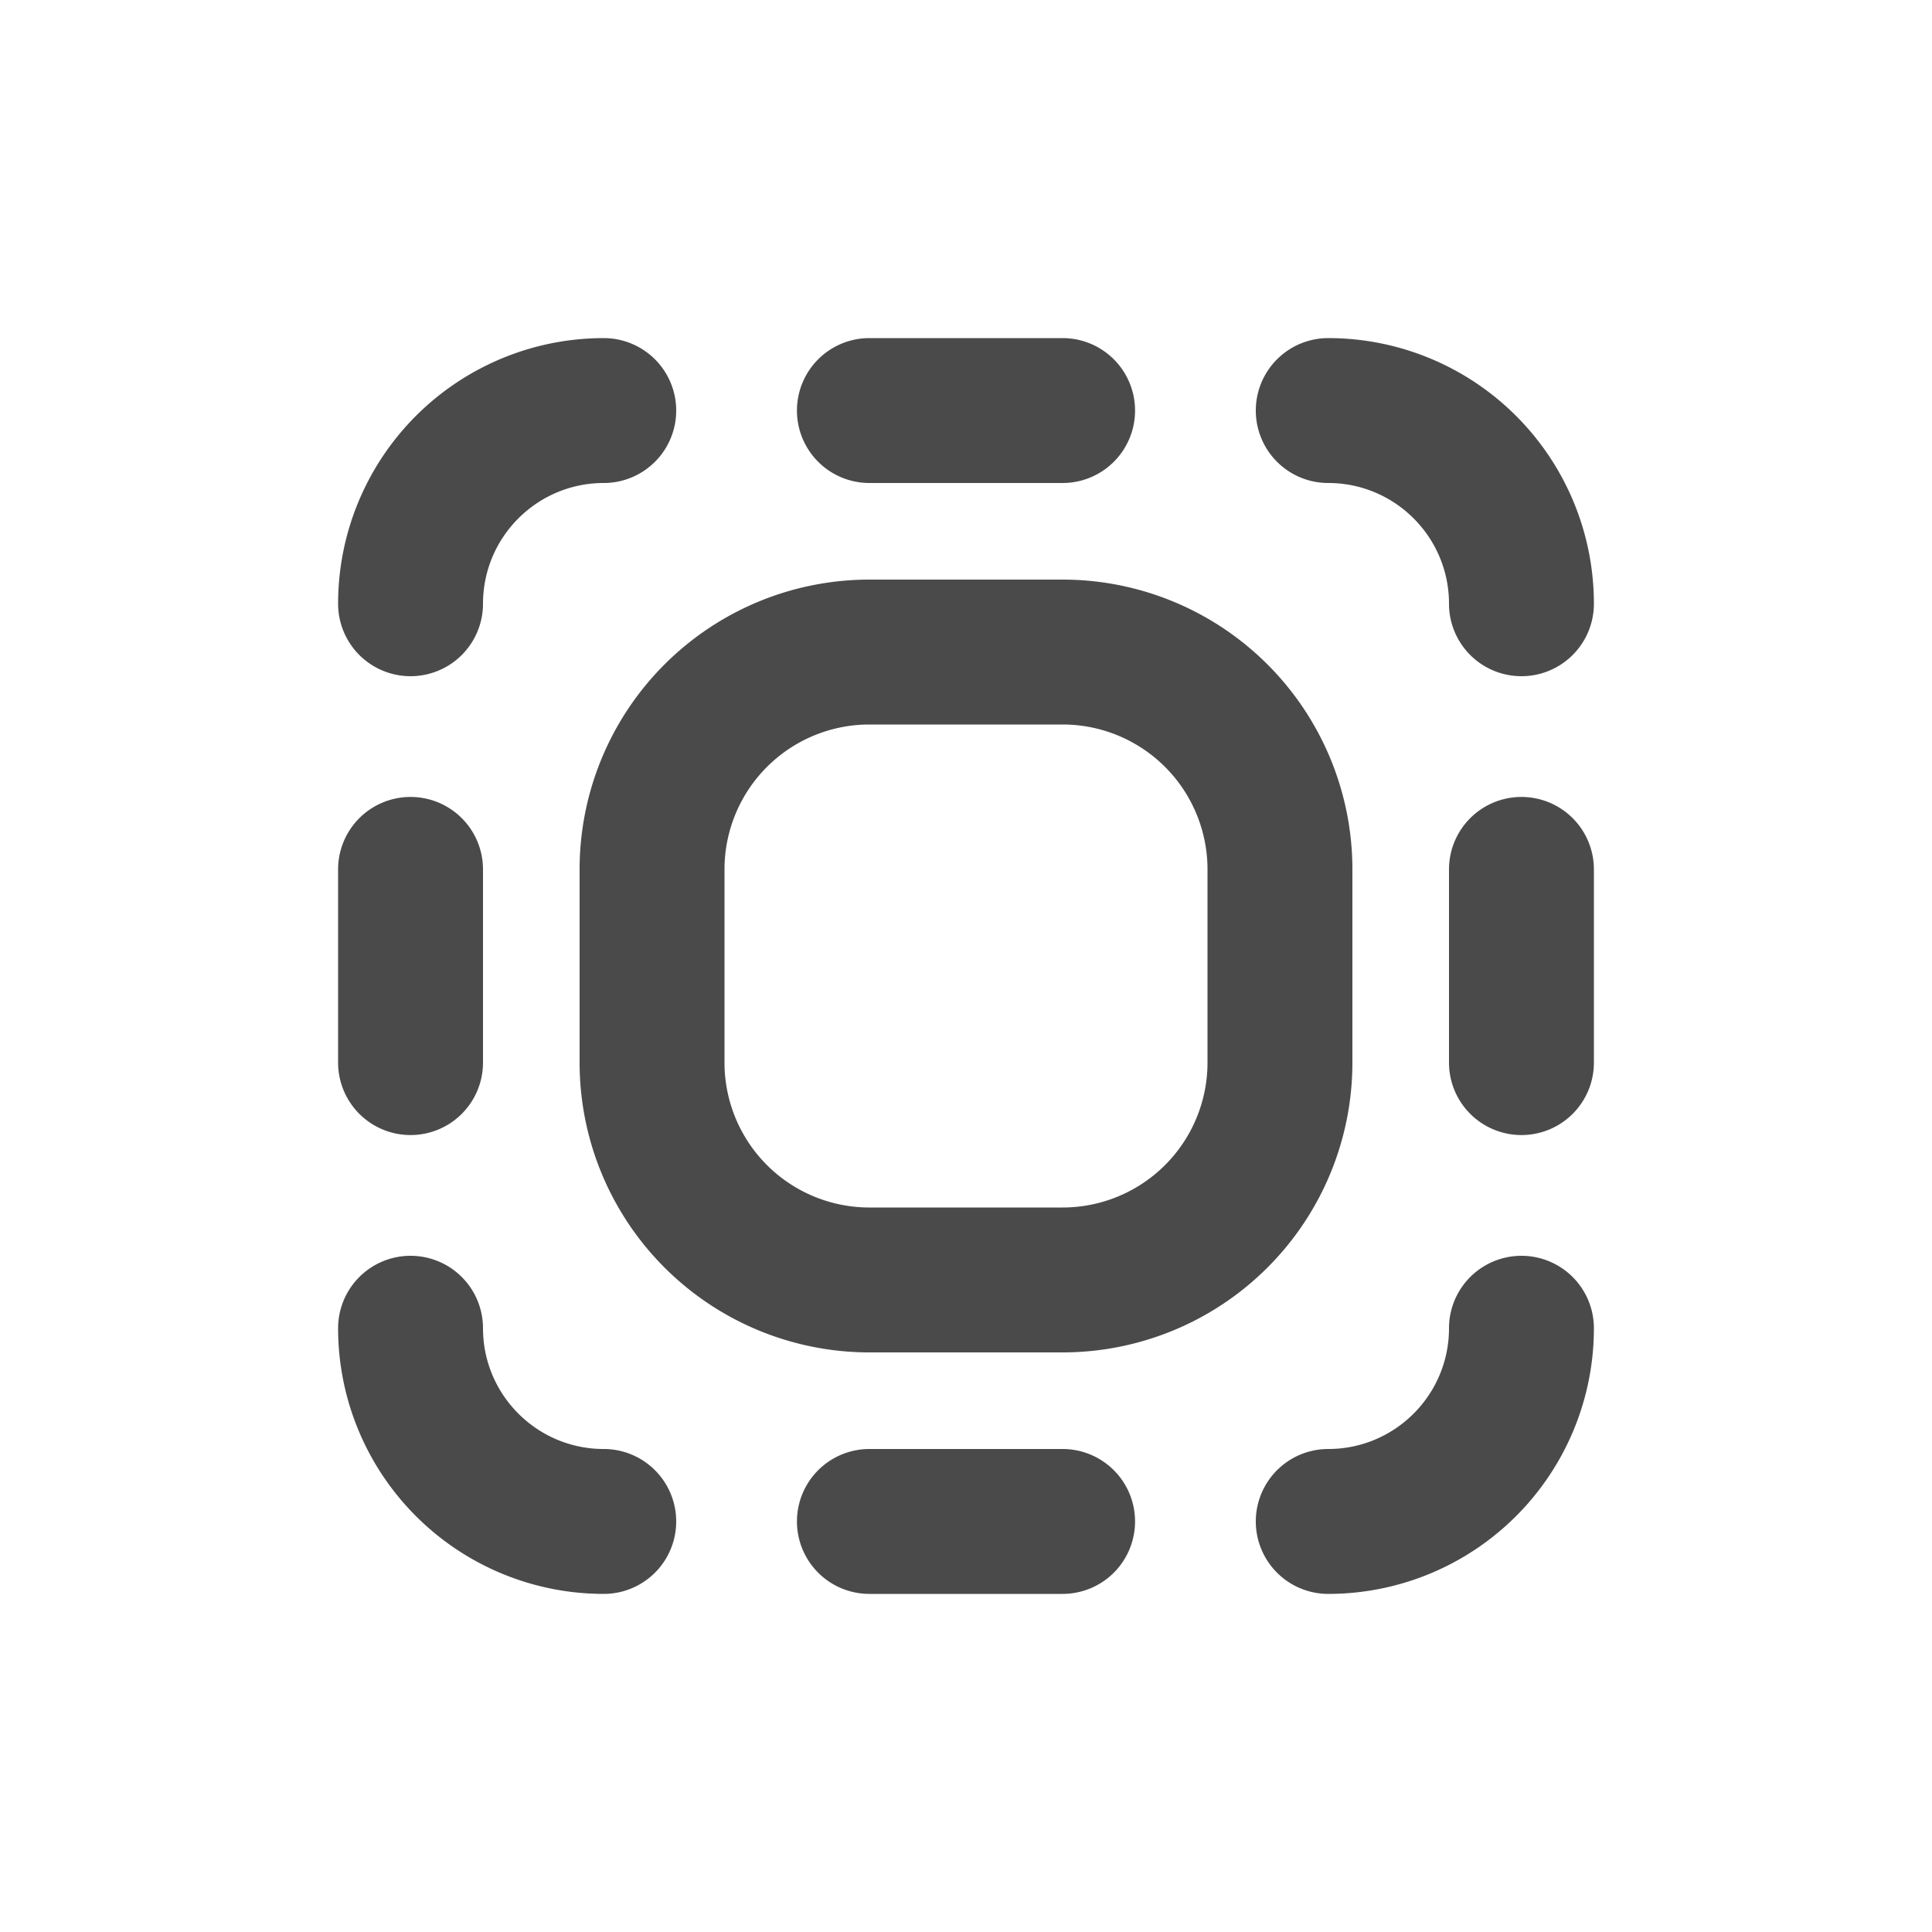 <svg viewBox="0 0 20 20" xmlns="http://www.w3.org/2000/svg"><path d="M3.5 6.25a2.75 2.75 0 0 1 2.75-2.75.75.75 0 0 1 0 1.5c-.69 0-1.25.56-1.25 1.25a.75.75 0 0 1-1.5 0Z" fill="#4A4A4A"/><path d="M6.25 16.5a2.75 2.75 0 0 1-2.75-2.75.75.75 0 0 1 1.5 0c0 .69.56 1.25 1.25 1.25a.75.75 0 0 1 0 1.5Z" fill="#4A4A4A"/><path d="M16.5 6.25a2.75 2.75 0 0 0-2.75-2.75.75.75 0 0 0 0 1.5c.69 0 1.25.56 1.25 1.25a.75.75 0 0 0 1.5 0Z" fill="#4A4A4A"/><path d="M16.5 13.75a2.75 2.75 0 0 1-2.75 2.75.75.75 0 0 1 0-1.5c.69 0 1.25-.56 1.25-1.25a.75.75 0 0 1 1.5 0Z" fill="#4A4A4A"/><path d="M5 9a.75.75 0 0 0-1.5 0v2a.75.75 0 0 0 1.5 0v-2Z" fill="#4A4A4A"/><path d="M15.75 8.25a.75.75 0 0 1 .75.75v2a.75.75 0 0 1-1.5 0v-2a.75.75 0 0 1 .75-.75Z" fill="#4A4A4A"/><path d="M11 5a.75.75 0 0 0 0-1.5h-2a.75.75 0 0 0 0 1.5h2Z" fill="#4A4A4A"/><path d="M11.75 15.75a.75.75 0 0 1-.75.75h-2a.75.75 0 0 1 0-1.5h2a.75.75 0 0 1 .75.75Z" fill="#4A4A4A"/><path fill-rule="evenodd" d="M6 9a3 3 0 0 1 3-3h2a3 3 0 0 1 3 3v2a3 3 0 0 1-3 3h-2a3 3 0 0 1-3-3v-2Zm3-1.5h2a1.5 1.5 0 0 1 1.5 1.5v2a1.5 1.5 0 0 1-1.5 1.5h-2a1.5 1.5 0 0 1-1.5-1.5v-2a1.5 1.5 0 0 1 1.5-1.5Z" fill="#4A4A4A"/></svg>
